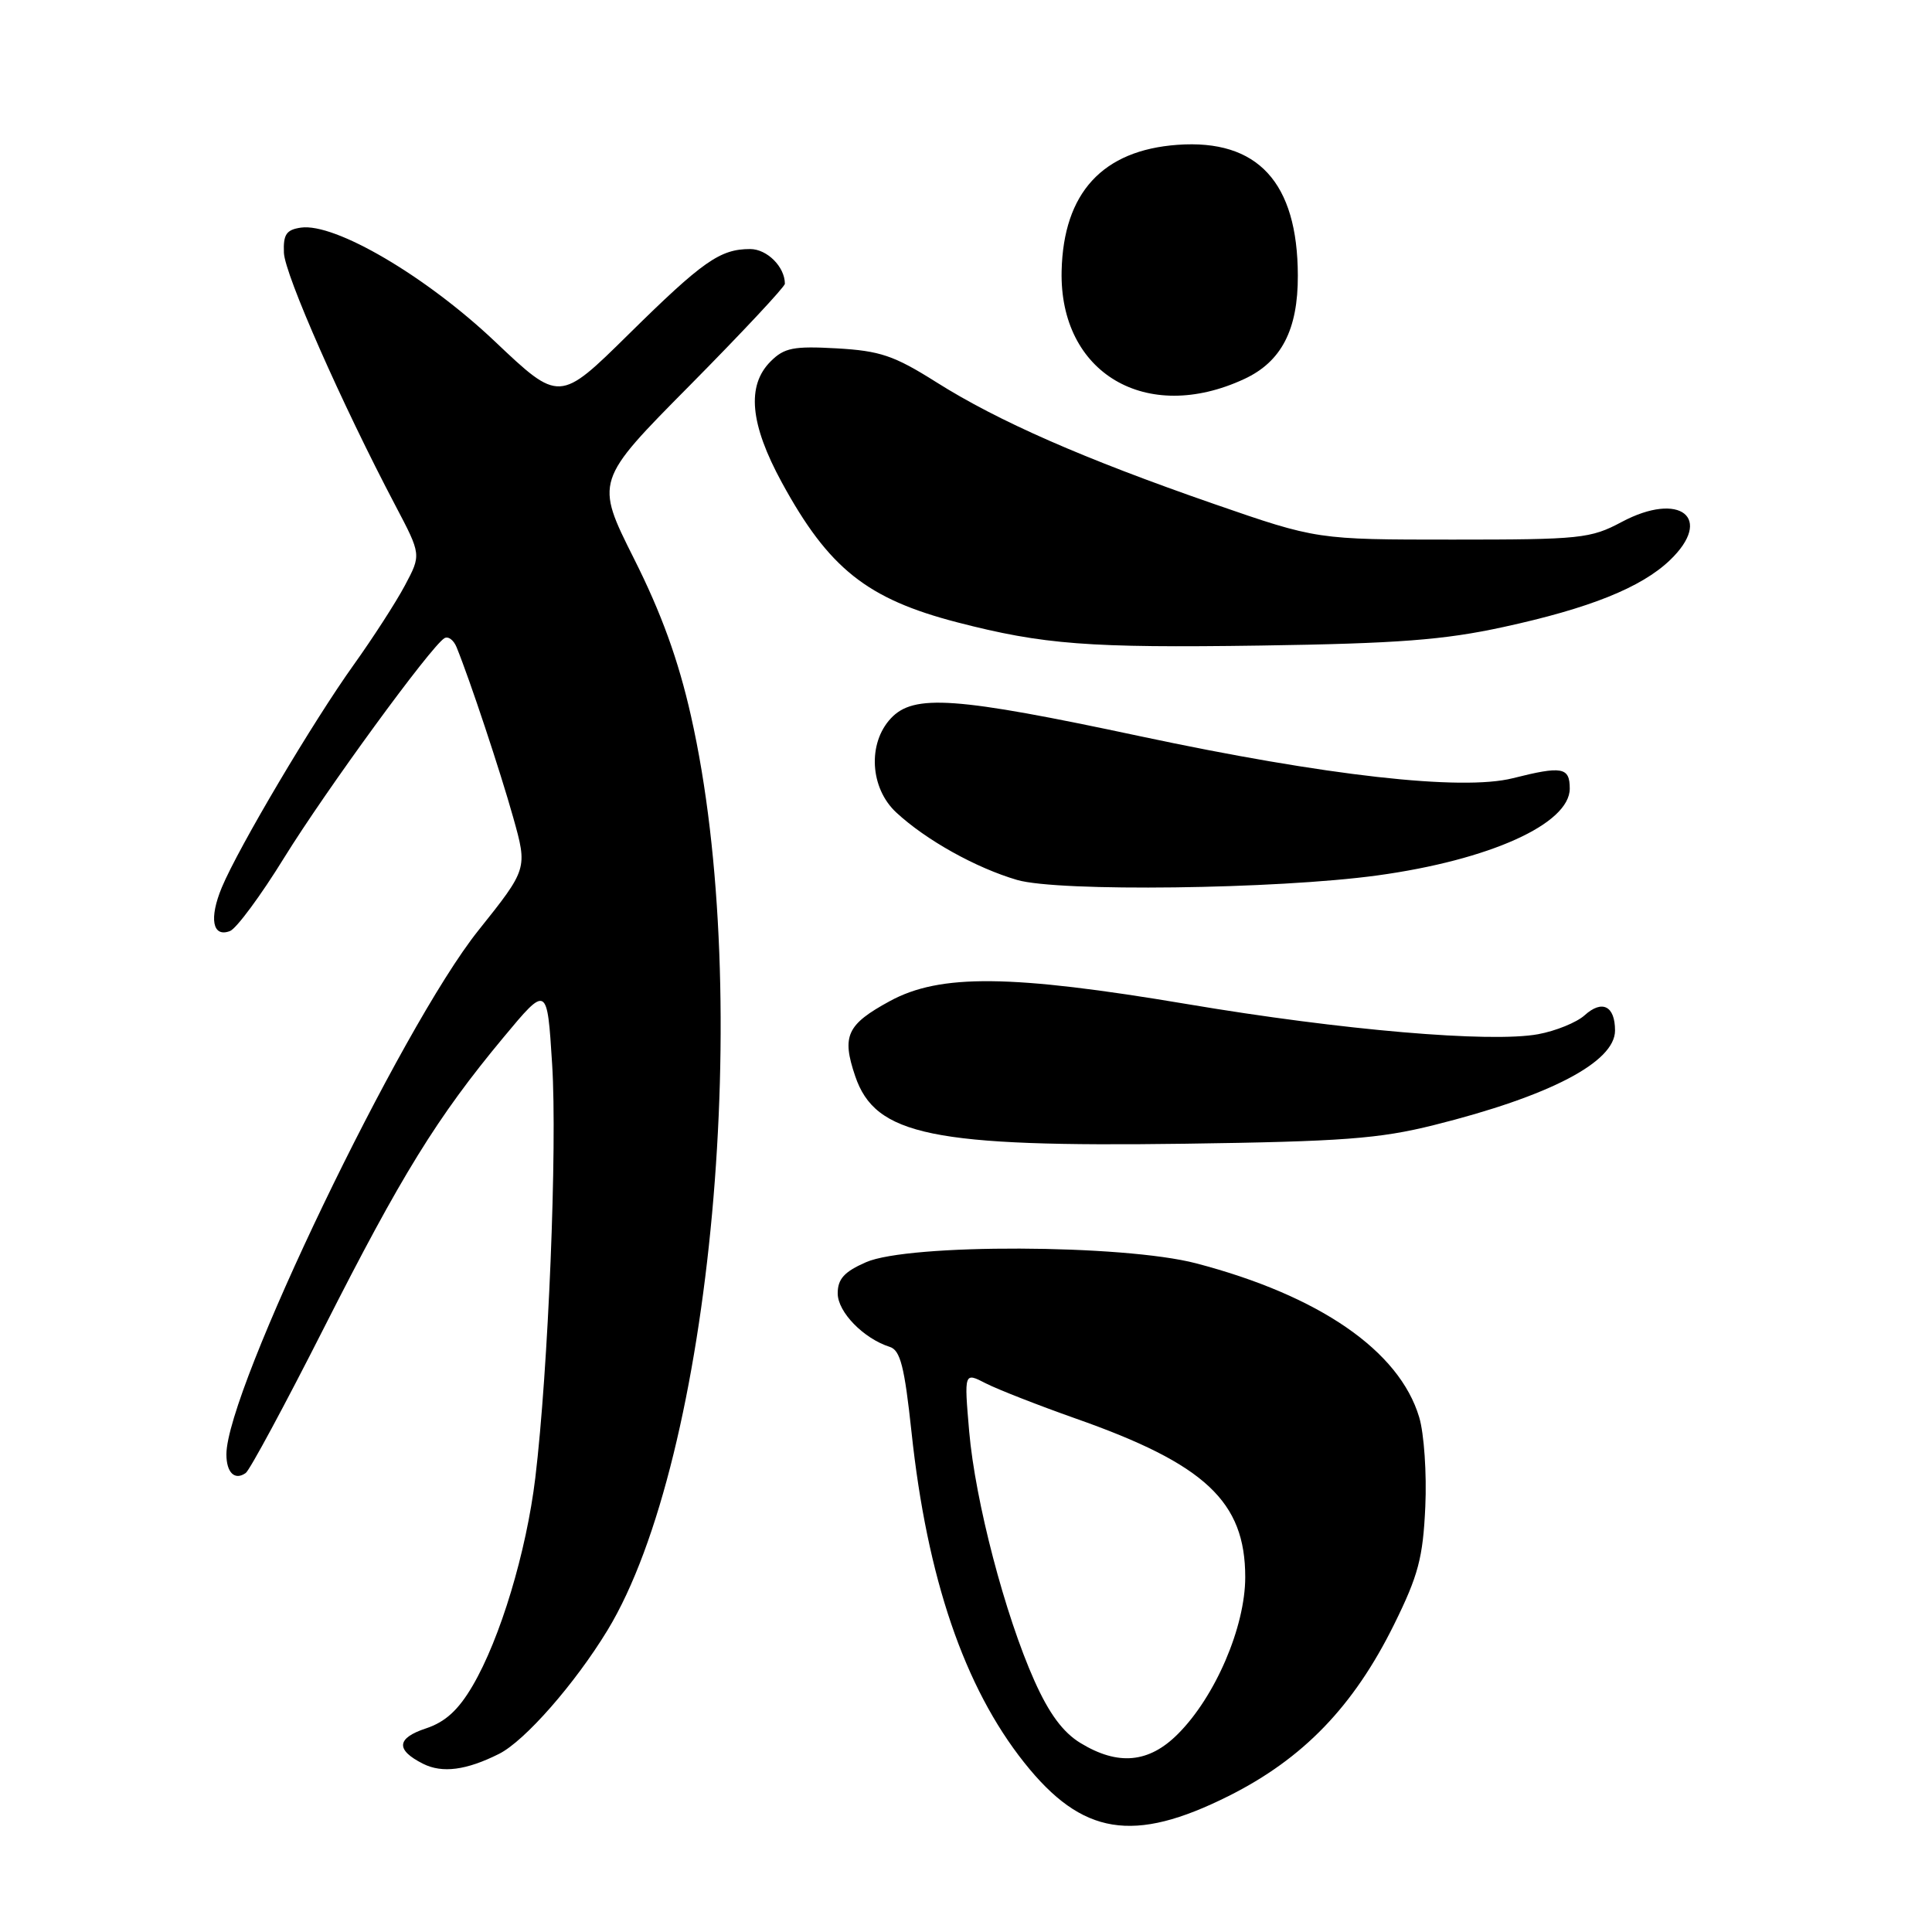 <?xml version="1.0" encoding="UTF-8" standalone="no"?>
<!DOCTYPE svg PUBLIC "-//W3C//DTD SVG 1.1//EN" "http://www.w3.org/Graphics/SVG/1.1/DTD/svg11.dtd" >
<svg xmlns="http://www.w3.org/2000/svg" xmlns:xlink="http://www.w3.org/1999/xlink" version="1.1" viewBox="0 0 256 256">
 <g >
 <path fill="currentColor"
d=" M 162.80 237.98 C 172.67 233.04 179.35 226.12 184.72 215.26 C 187.94 208.74 188.55 206.42 188.86 199.65 C 189.06 195.28 188.70 189.94 188.05 187.79 C 185.42 178.98 174.83 171.68 158.50 167.40 C 148.84 164.87 120.38 164.77 114.75 167.25 C 111.87 168.51 111.00 169.47 111.00 171.38 C 111.00 173.85 114.42 177.36 117.90 178.47 C 119.30 178.91 119.85 181.08 120.78 189.76 C 122.84 209.10 127.77 223.57 135.73 233.57 C 143.39 243.20 150.17 244.30 162.80 237.98 Z  M 66.14 232.39 C 69.55 230.67 76.18 223.11 80.50 216.01 C 94.33 193.24 99.93 131.91 91.56 94.88 C 89.89 87.46 87.64 81.25 84.01 74.03 C 78.85 63.74 78.85 63.74 91.43 51.04 C 98.34 44.05 104.00 38.00 104.00 37.60 C 104.00 35.36 101.64 33.00 99.40 33.00 C 95.41 33.00 93.12 34.61 83.31 44.28 C 74.12 53.34 74.12 53.34 65.54 45.21 C 56.42 36.58 44.39 29.52 39.88 30.16 C 37.94 30.44 37.52 31.06 37.62 33.50 C 37.74 36.39 45.28 53.48 52.40 67.00 C 55.82 73.50 55.82 73.50 53.66 77.56 C 52.47 79.80 49.42 84.52 46.89 88.06 C 41.53 95.54 31.62 112.26 29.40 117.57 C 27.68 121.69 28.15 124.26 30.47 123.37 C 31.32 123.05 34.56 118.67 37.66 113.64 C 43.18 104.72 57.06 85.70 58.88 84.57 C 59.38 84.26 60.11 84.80 60.50 85.76 C 62.27 90.11 66.26 102.12 68.00 108.31 C 69.91 115.12 69.91 115.12 63.37 123.31 C 53.11 136.16 30.00 184.23 30.00 192.71 C 30.00 195.14 31.11 196.21 32.56 195.18 C 33.09 194.81 37.74 186.18 42.90 176.00 C 53.20 155.68 57.92 148.04 66.68 137.50 C 72.50 130.50 72.50 130.50 73.16 141.00 C 73.86 151.97 72.65 181.54 70.93 195.83 C 69.74 205.66 66.28 217.14 62.62 223.38 C 60.74 226.59 59.01 228.17 56.45 229.02 C 52.53 230.31 52.40 231.87 56.06 233.71 C 58.61 234.99 61.80 234.57 66.14 232.39 Z  M 190.00 149.08 C 205.34 145.25 214.00 140.73 214.00 136.55 C 214.00 133.28 212.29 132.43 209.97 134.53 C 208.92 135.48 206.14 136.61 203.80 137.04 C 197.48 138.19 177.81 136.51 157.32 133.05 C 133.96 129.12 124.57 129.02 117.91 132.65 C 112.21 135.75 111.51 137.26 113.31 142.57 C 115.97 150.46 123.53 152.01 157.00 151.55 C 177.88 151.26 182.76 150.89 190.00 149.08 Z  M 182.50 116.00 C 197.38 113.96 208.00 109.17 208.00 104.49 C 208.00 101.65 206.99 101.47 200.45 103.12 C 193.67 104.82 175.75 102.81 151.10 97.56 C 126.57 92.33 121.07 91.94 118.04 95.19 C 114.94 98.51 115.28 104.43 118.75 107.65 C 122.69 111.31 129.31 115.00 134.78 116.60 C 140.25 118.19 169.13 117.83 182.50 116.00 Z  M 199.18 83.09 C 210.61 80.61 217.46 77.86 221.25 74.25 C 227.13 68.64 222.61 65.04 214.87 69.17 C 210.76 71.36 209.43 71.50 192.50 71.50 C 174.50 71.50 174.50 71.50 160.84 66.77 C 143.60 60.79 132.28 55.83 124.03 50.62 C 118.46 47.11 116.62 46.49 110.88 46.16 C 105.14 45.84 103.92 46.08 102.11 47.89 C 98.90 51.10 99.38 56.19 103.59 63.92 C 109.81 75.33 114.87 79.36 126.87 82.47 C 138.24 85.41 144.27 85.87 167.00 85.54 C 185.25 85.27 191.33 84.80 199.18 83.09 Z  M 164.87 50.22 C 169.79 47.94 172.00 43.68 171.97 36.50 C 171.94 24.16 166.65 18.42 156.02 19.19 C 146.09 19.91 140.91 25.55 140.67 35.90 C 140.36 49.44 151.88 56.26 164.87 50.22 Z  M 143.17 230.96 C 140.85 229.55 139.01 227.06 137.07 222.72 C 133.16 213.98 129.22 198.90 128.42 189.66 C 127.75 181.82 127.75 181.82 130.62 183.30 C 132.21 184.11 137.55 186.20 142.50 187.95 C 159.69 193.99 165.00 198.96 165.00 208.98 C 165.00 215.57 161.03 224.82 156.07 229.77 C 152.23 233.62 148.14 233.99 143.17 230.96 Z "/>
</g>
</svg>